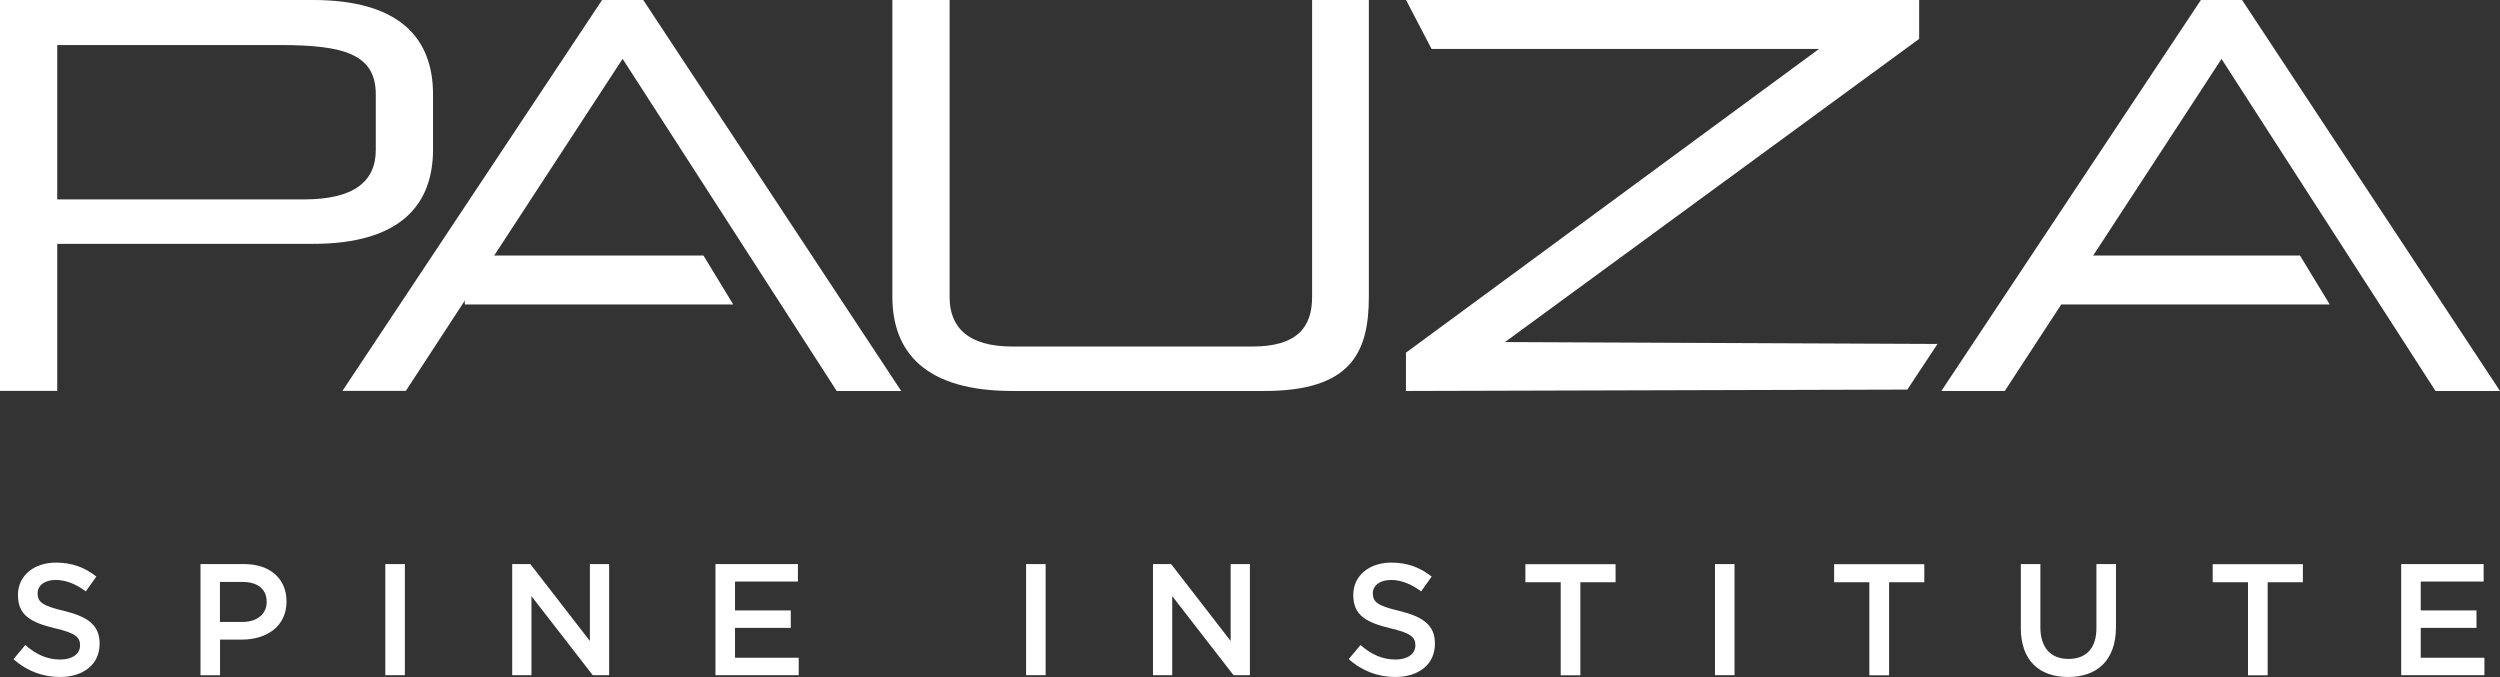 <?xml version="1.0" encoding="UTF-8"?>
<svg id="Layer_2" data-name="Layer 2" xmlns="http://www.w3.org/2000/svg" viewBox="0 0 252 68.24">
  <rect x="0" y="0" width="252" height="68.24" fill="#333333" stroke="none"/>
  <defs>
    <style>
      .cls-1 {
        fill: #fff;
        stroke-width: 0px;
      }
    </style>
  </defs>
  <g id="Layer_1-2" data-name="Layer 1">
    <g>
      <path class="cls-1" d="M73.91,30.69h-27.06v-4.93h24.06l3,4.93Z"/>
      <path class="cls-1" d="M234.84,30.69h-27.06v-4.93h24.06l3,4.93Z"/>
      <g>
        <path class="cls-1" d="M5.77,24.57v14.83H0V0h31.55c8.74,0,12.1,3.86,12.1,9.52v5.54c0,5.65-3.36,9.52-12.1,9.52H5.77ZM37.88,9.52c0-4.09-3.25-4.98-9.69-4.98H5.77v15.56h24.88c4.93,0,7.23-1.74,7.23-4.98v-5.6Z"/>
        <path class="cls-1" d="M84.34,39.41L62.76,5.93l-21.85,33.47h-6.39L60.69,0h4.15l26,39.41h-6.5Z"/>
        <path class="cls-1" d="M102.05,39.41c-8.74,0-12.1-3.86-12.1-9.52V0h5.77v29.95c0,3.08,1.9,4.98,6.33,4.98h24.21c4.43,0,6-1.9,6-4.98V0h5.72v29.89c0,5.65-1.79,9.52-10.53,9.52h-25.39Z"/>
        <path class="cls-1" d="M141.72,39.41v-3.86l41.64-30.62h-39.06l-2.57-4.93h51.72v3.92l-41.75,30.56,43.6.19-3.04,4.6-50.53.14Z"/>
        <path class="cls-1" d="M245.5,39.41l-21.57-33.47-21.85,33.47h-6.39L221.85,0h4.15l26,39.41h-6.5Z"/>
      </g>
      <g>
        <path class="cls-1" d="M1.37,66.43l1.18-1.41c1.07.93,2.16,1.46,3.54,1.46,1.22,0,1.98-.58,1.98-1.41v-.03c0-.8-.45-1.23-2.53-1.71-2.39-.58-3.73-1.28-3.73-3.34v-.03c0-1.92,1.6-3.25,3.83-3.25,1.63,0,2.93.5,4.07,1.41l-1.06,1.49c-1.01-.75-2.02-1.15-3.04-1.15-1.15,0-1.82.59-1.82,1.33v.03c0,.87.51,1.25,2.67,1.76,2.37.58,3.58,1.42,3.58,3.28v.03c0,2.1-1.65,3.35-4,3.35-1.71,0-3.33-.59-4.67-1.79Z"/>
        <path class="cls-1" d="M20.2,56.86h4.42c2.62,0,4.26,1.49,4.26,3.75v.03c0,2.51-2.02,3.83-4.48,3.83h-2.22v3.6h-1.97v-11.2ZM24.46,62.69c1.49,0,2.42-.83,2.42-2v-.03c0-1.31-.94-2-2.42-2h-2.29v4.03h2.29Z"/>
        <path class="cls-1" d="M38.84,56.86h1.97v11.2h-1.97v-11.2Z"/>
        <path class="cls-1" d="M51.64,56.86h1.82l6,7.75v-7.75h1.94v11.2h-1.65l-6.18-7.97v7.97h-1.94v-11.2Z"/>
        <path class="cls-1" d="M72.12,56.86h8.31v1.76h-6.34v2.91h5.62v1.76h-5.62v3.01h6.42v1.76h-8.39v-11.2Z"/>
        <path class="cls-1" d="M103.43,56.86h1.97v11.2h-1.97v-11.2Z"/>
        <path class="cls-1" d="M116.23,56.86h1.82l6,7.75v-7.75h1.94v11.2h-1.65l-6.18-7.97v7.97h-1.94v-11.2Z"/>
        <path class="cls-1" d="M135.96,66.43l1.18-1.41c1.07.93,2.16,1.46,3.54,1.46,1.22,0,1.99-.58,1.99-1.41v-.03c0-.8-.45-1.23-2.53-1.71-2.38-.58-3.73-1.28-3.73-3.34v-.03c0-1.92,1.6-3.25,3.83-3.25,1.63,0,2.93.5,4.07,1.41l-1.06,1.49c-1.01-.75-2.02-1.15-3.04-1.15-1.15,0-1.83.59-1.83,1.33v.03c0,.87.51,1.25,2.67,1.76,2.37.58,3.59,1.42,3.59,3.28v.03c0,2.1-1.65,3.35-4,3.35-1.71,0-3.33-.59-4.67-1.79Z"/>
        <path class="cls-1" d="M157.31,58.69h-3.55v-1.82h9.09v1.82h-3.55v9.38h-1.98v-9.38Z"/>
        <path class="cls-1" d="M172.87,56.86h1.97v11.2h-1.97v-11.2Z"/>
        <path class="cls-1" d="M188.43,58.69h-3.55v-1.82h9.09v1.82h-3.55v9.38h-1.99v-9.38Z"/>
        <path class="cls-1" d="M203.7,63.31v-6.45h1.97v6.37c0,2.08,1.07,3.19,2.83,3.19s2.82-1.04,2.82-3.11v-6.45h1.97v6.35c0,3.34-1.89,5.03-4.82,5.03s-4.77-1.68-4.77-4.93Z"/>
        <path class="cls-1" d="M226.59,58.69h-3.55v-1.82h9.09v1.82h-3.55v9.38h-1.98v-9.38Z"/>
        <path class="cls-1" d="M242.04,56.86h8.31v1.76h-6.34v2.91h5.62v1.76h-5.62v3.01h6.42v1.76h-8.39v-11.2Z"/>
      </g>
    </g>
  </g>
</svg>